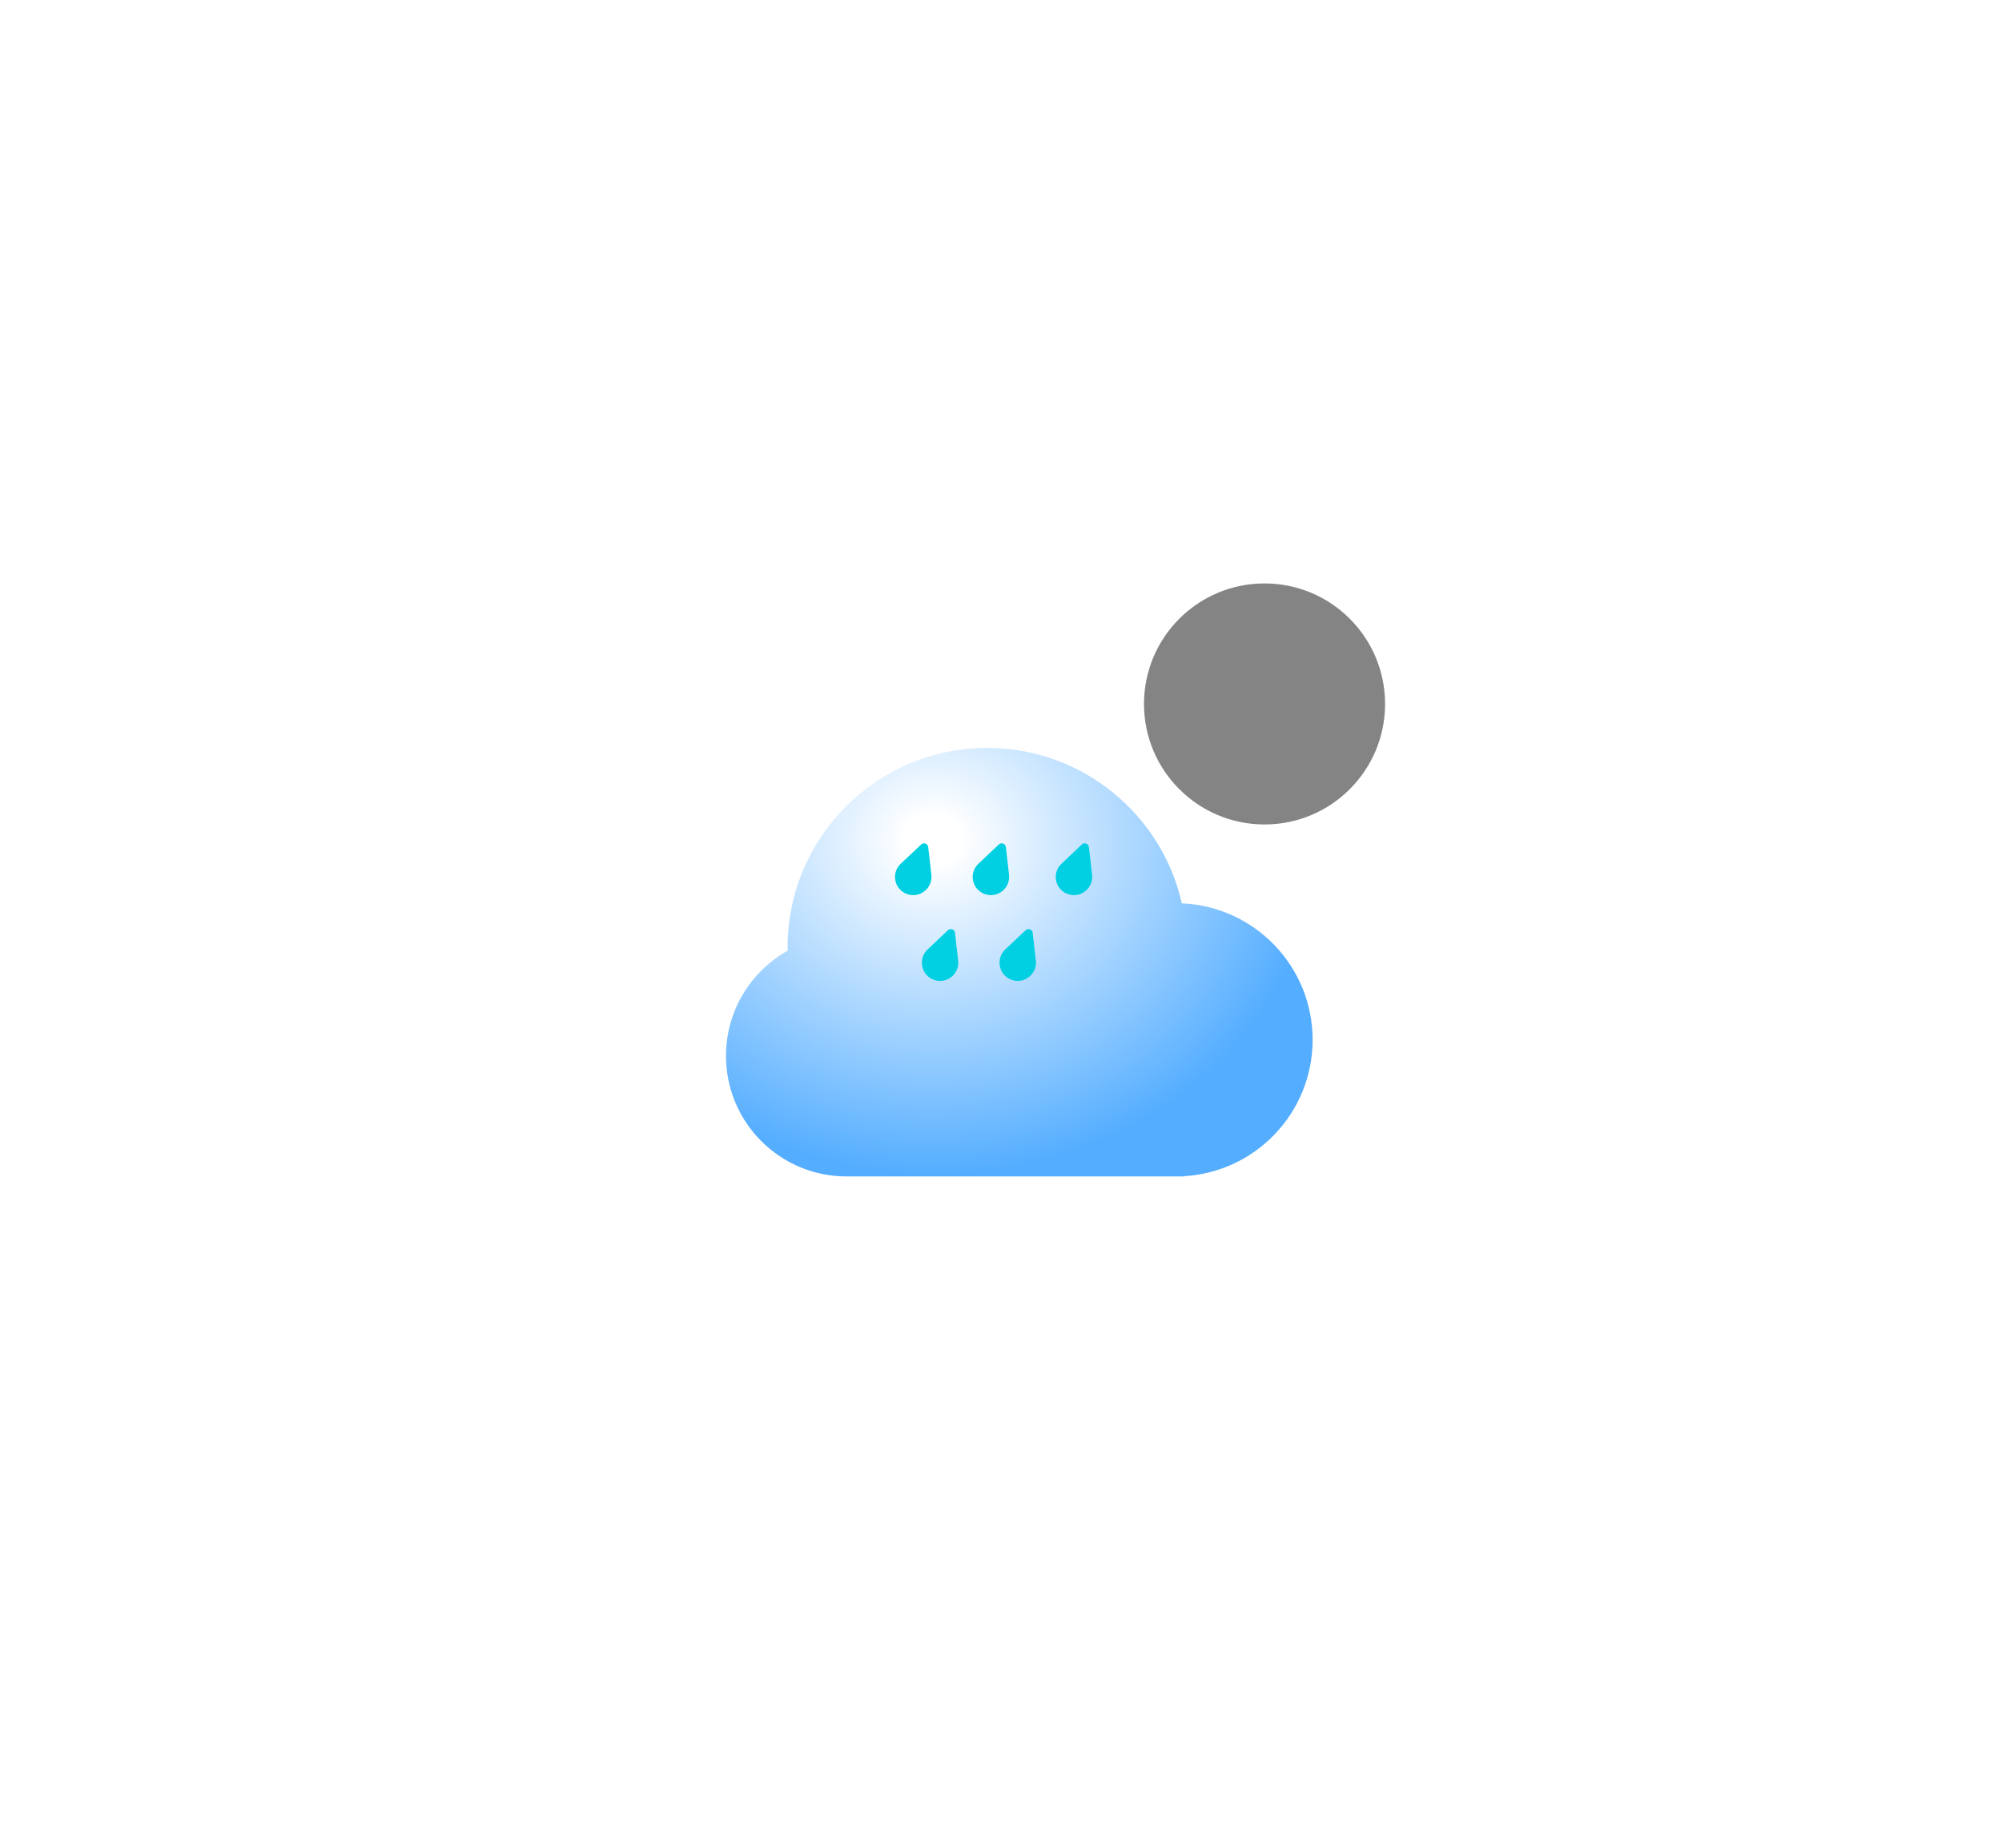 <svg width="91" height="84" viewBox="0 0 91 84" fill="none" xmlns="http://www.w3.org/2000/svg">
<g filter="url(#filter0_bdi_1_3951)">
<path fill-rule="evenodd" clip-rule="evenodd" d="M52.455 35.481H37.601V35.48C37.56 35.48 37.52 35.481 37.479 35.481C34.453 35.481 32 33.028 32 30.002C32 27.948 33.13 26.159 34.802 25.221C34.801 25.171 34.8 25.121 34.8 25.071C34.8 20.061 38.861 16 43.871 16C48.192 16 51.808 19.022 52.72 23.067C56.026 23.206 58.664 25.931 58.664 29.271C58.664 32.578 56.08 35.281 52.82 35.47V35.481H52.455Z" fill="url(#paint0_radial_1_3951)" fill-opacity="0.77"/>
</g>
<g style="mix-blend-mode:soft-light" filter="url(#filter1_di_1_3951)">
<circle cx="37.479" cy="30.002" r="5.479" fill="#848484"/>
</g>
<path d="M41.871 38.39C41.985 38.282 42.173 38.35 42.191 38.505L42.335 39.77C42.404 40.381 41.805 40.853 41.227 40.643C40.648 40.434 40.494 39.69 40.942 39.267L41.871 38.39Z" fill="#00D0E2"/>
<path d="M45.402 38.39C45.516 38.282 45.704 38.35 45.721 38.505L45.866 39.77C45.935 40.381 45.336 40.853 44.758 40.643C44.179 40.434 44.025 39.69 44.473 39.267L45.402 38.39Z" fill="#00D0E2"/>
<path d="M49.176 38.39C49.29 38.282 49.478 38.35 49.496 38.505L49.64 39.77C49.709 40.381 49.111 40.853 48.532 40.643C47.953 40.434 47.8 39.69 48.248 39.267L49.176 38.39Z" fill="#00D0E2"/>
<path d="M43.088 42.288C43.202 42.18 43.39 42.248 43.408 42.404L43.553 43.67C43.623 44.281 43.025 44.753 42.447 44.543C41.869 44.333 41.714 43.587 42.161 43.164L43.088 42.288Z" fill="#00D0E2"/>
<path d="M46.619 42.288C46.733 42.18 46.921 42.248 46.939 42.404L47.084 43.67C47.154 44.281 46.556 44.753 45.978 44.543C45.4 44.333 45.245 43.587 45.692 43.164L46.619 42.288Z" fill="#00D0E2"/>
<defs>
<filter id="filter0_bdi_1_3951" x="0" y="0" width="90.665" height="83.481" filterUnits="userSpaceOnUse" color-interpolation-filters="sRGB">
<feFlood flood-opacity="0" result="BackgroundImageFix"/>
<feGaussianBlur in="BackgroundImageFix" stdDeviation="8"/>
<feComposite in2="SourceAlpha" operator="in" result="effect1_backgroundBlur_1_3951"/>
<feColorMatrix in="SourceAlpha" type="matrix" values="0 0 0 0 0 0 0 0 0 0 0 0 0 0 0 0 0 0 127 0" result="hardAlpha"/>
<feOffset dy="16"/>
<feGaussianBlur stdDeviation="16"/>
<feColorMatrix type="matrix" values="0 0 0 0 0 0 0 0 0 0.202 0 0 0 0 0.388 0 0 0 0.2 0"/>
<feBlend mode="normal" in2="effect1_backgroundBlur_1_3951" result="effect2_dropShadow_1_3951"/>
<feBlend mode="normal" in="SourceGraphic" in2="effect2_dropShadow_1_3951" result="shape"/>
<feColorMatrix in="SourceAlpha" type="matrix" values="0 0 0 0 0 0 0 0 0 0 0 0 0 0 0 0 0 0 127 0" result="hardAlpha"/>
<feOffset dx="1" dy="2"/>
<feGaussianBlur stdDeviation="7"/>
<feComposite in2="hardAlpha" operator="arithmetic" k2="-1" k3="1"/>
<feColorMatrix type="matrix" values="0 0 0 0 1 0 0 0 0 1 0 0 0 0 1 0 0 0 1 0"/>
<feBlend mode="normal" in2="shape" result="effect3_innerShadow_1_3951"/>
</filter>
<filter id="filter1_di_1_3951" x="24" y="8.523" width="40.958" height="38.958" filterUnits="userSpaceOnUse" color-interpolation-filters="sRGB">
<feFlood flood-opacity="0" result="BackgroundImageFix"/>
<feColorMatrix in="SourceAlpha" type="matrix" values="0 0 0 0 0 0 0 0 0 0 0 0 0 0 0 0 0 0 127 0" result="hardAlpha"/>
<feOffset dx="-2" dy="-10"/>
<feGaussianBlur stdDeviation="3"/>
<feColorMatrix type="matrix" values="0 0 0 0 0 0 0 0 0 0 0 0 0 0 0 0 0 0 0.22 0"/>
<feBlend mode="normal" in2="BackgroundImageFix" result="effect1_dropShadow_1_3951"/>
<feBlend mode="normal" in="SourceGraphic" in2="effect1_dropShadow_1_3951" result="shape"/>
<feColorMatrix in="SourceAlpha" type="matrix" values="0 0 0 0 0 0 0 0 0 0 0 0 0 0 0 0 0 0 127 0" result="hardAlpha"/>
<feOffset dx="22" dy="12"/>
<feGaussianBlur stdDeviation="11"/>
<feComposite in2="hardAlpha" operator="arithmetic" k2="-1" k3="1"/>
<feColorMatrix type="matrix" values="0 0 0 0 1 0 0 0 0 1 0 0 0 0 1 0 0 0 0.74 0"/>
<feBlend mode="normal" in2="shape" result="effect2_innerShadow_1_3951"/>
</filter>
<radialGradient id="paint0_radial_1_3951" cx="0" cy="0" r="1" gradientUnits="userSpaceOnUse" gradientTransform="translate(41.395 20.154) rotate(90.669) scale(15.32 17.483)">
<stop offset="0.07" stop-color="white"/>
<stop offset="1" stop-color="#2094FF"/>
</radialGradient>
</defs>
</svg>
